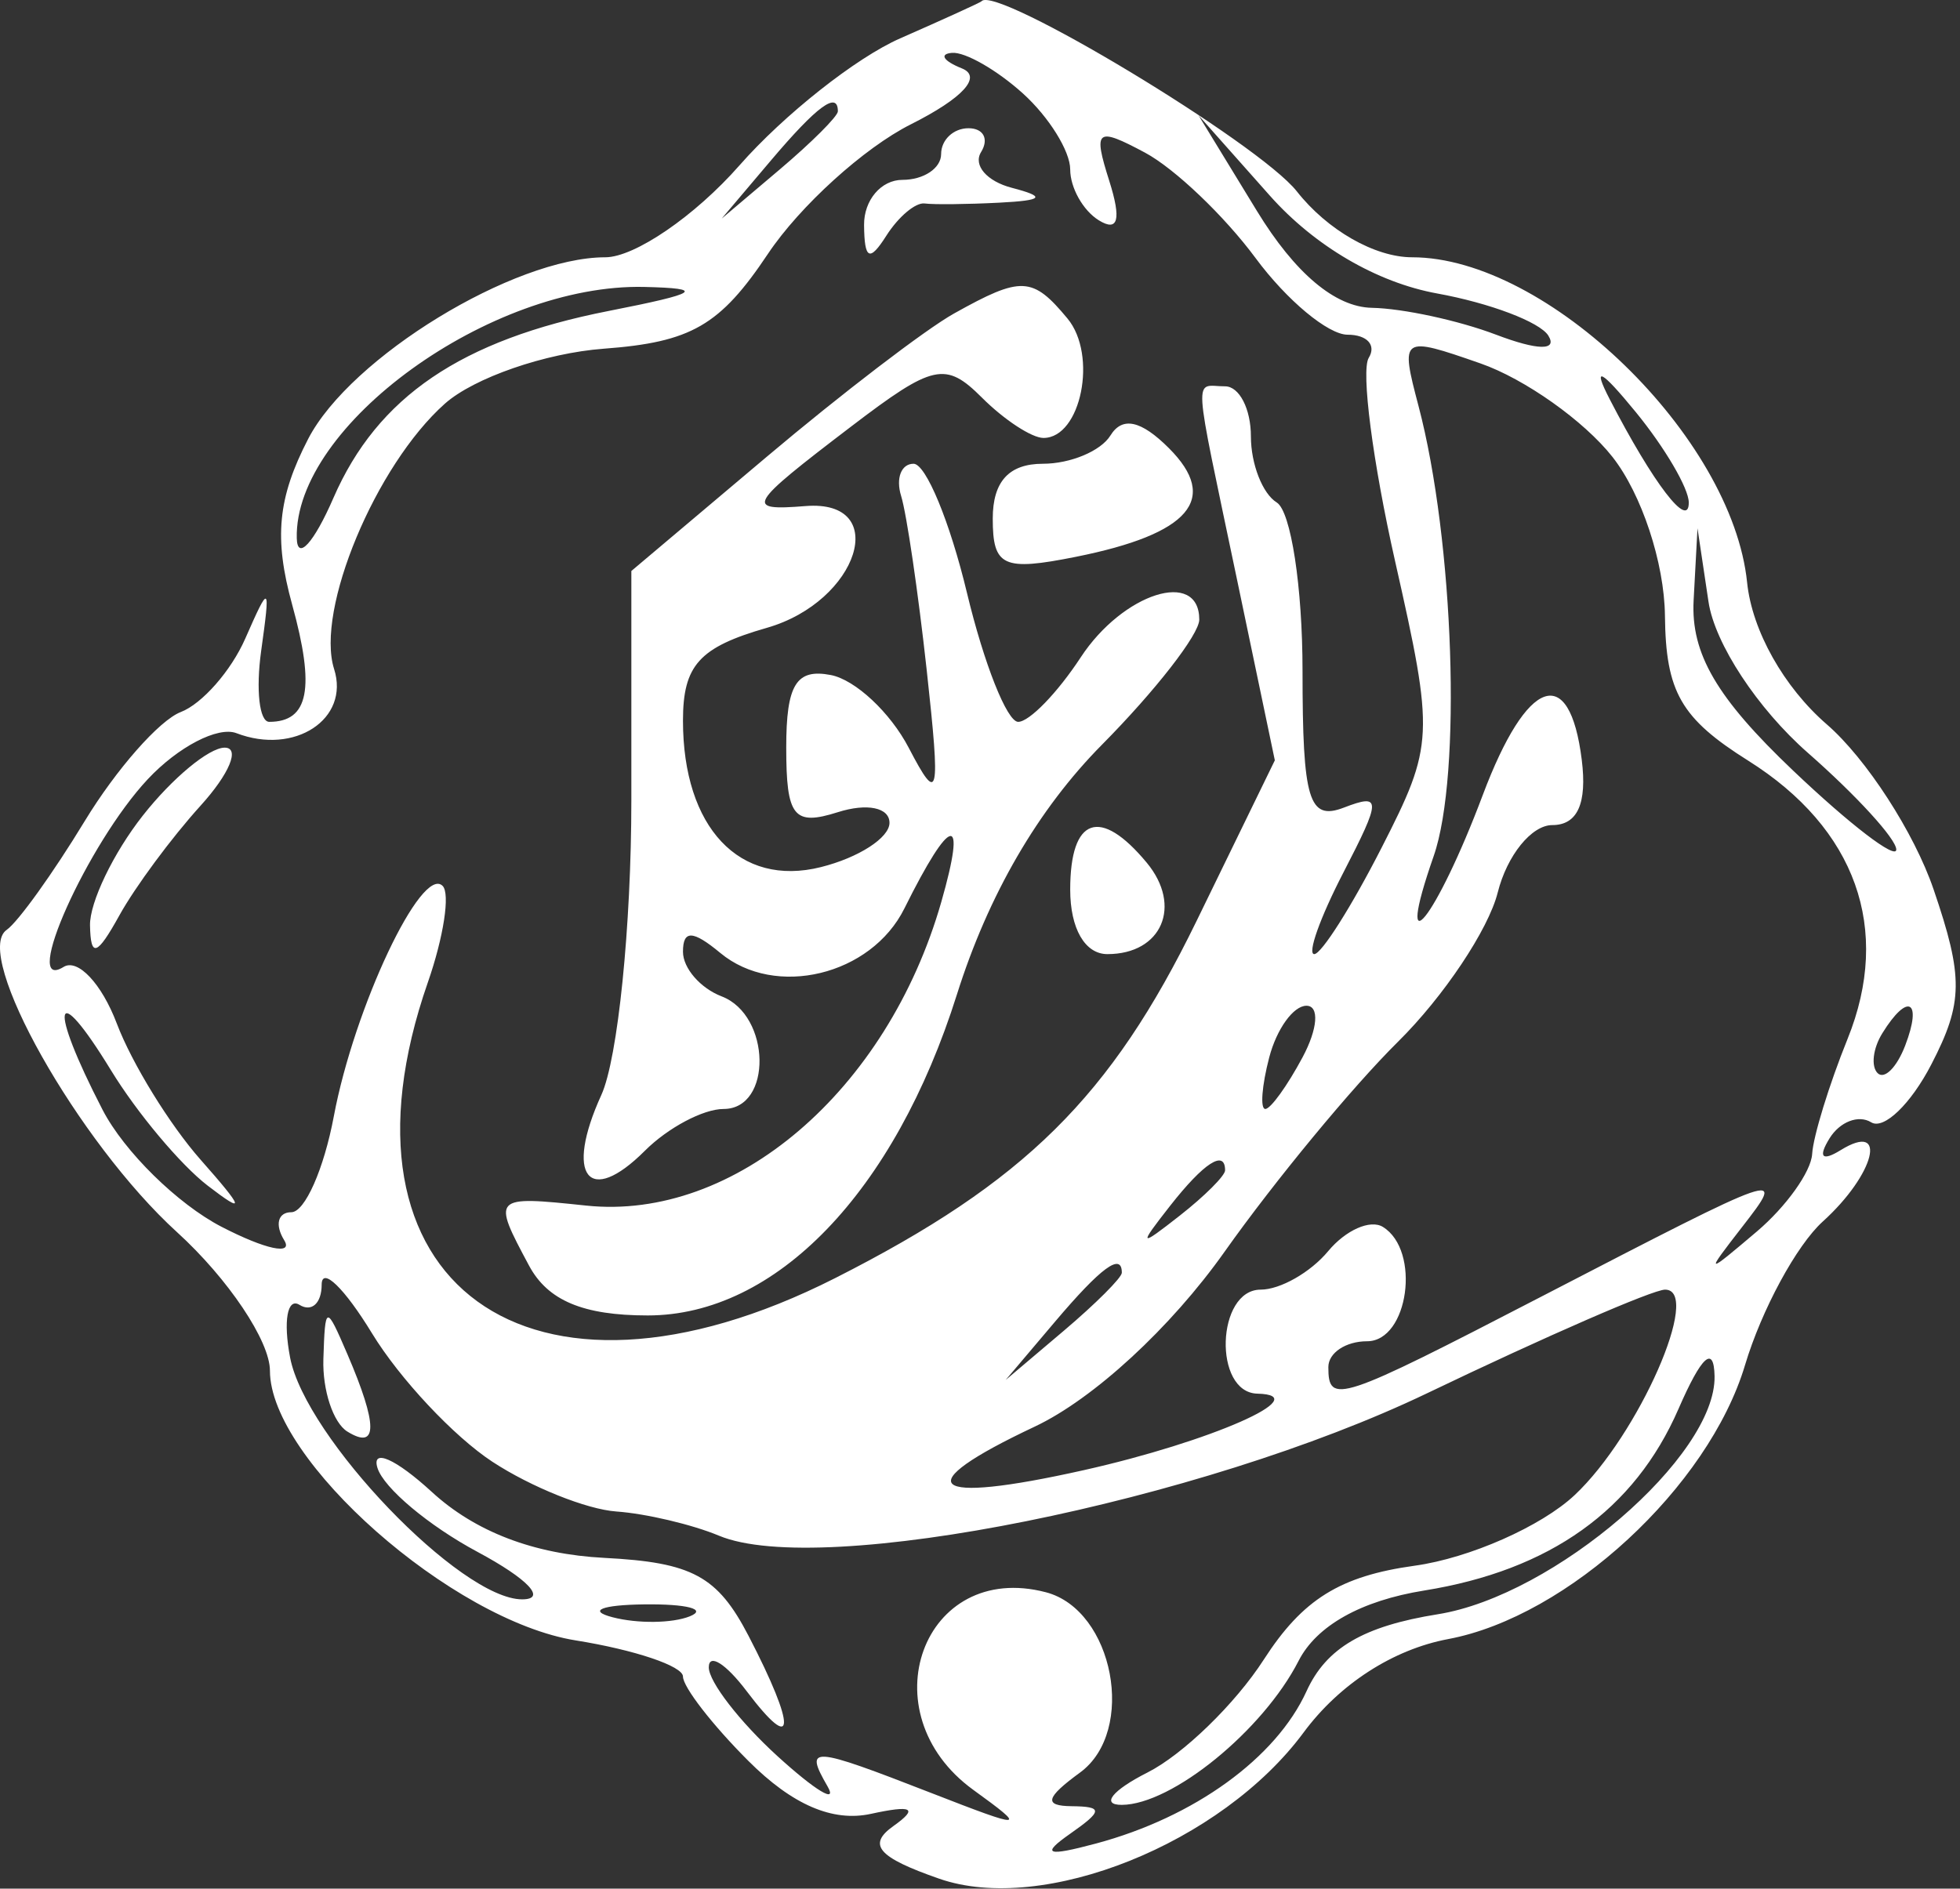 <svg width="221" height="213" viewBox="0 0 221 213" fill="none" xmlns="http://www.w3.org/2000/svg">
<rect x="0" y="0" width="221" height="213" fill="#333333" stroke="none"/>
<path fill-rule="evenodd" clip-rule="evenodd" d="M101.483 4.334C96.532 6.508 88.385 12.95 83.378 18.652C78.372 24.351 71.563 29.017 68.251 29.017C57.956 29.017 39.507 40.296 34.748 49.5C31.311 56.151 30.871 60.686 32.943 68.193C35.551 77.641 34.815 81.411 30.356 81.411C29.244 81.411 28.836 77.81 29.448 73.406C30.501 65.847 30.399 65.768 27.657 72.015C26.062 75.653 22.785 79.385 20.378 80.307C17.971 81.233 13.098 86.769 9.547 92.614C5.996 98.459 2.04 103.975 0.753 104.871C-3.147 107.587 8.822 128.83 19.967 138.971C25.725 144.213 30.437 151.242 30.437 154.593C30.437 164.655 50.984 182.781 64.918 185.007C71.569 186.073 77.009 187.906 77.009 189.082C77.009 190.261 80.328 194.546 84.385 198.6C89.334 203.549 93.883 205.513 98.211 204.567C102.877 203.549 103.576 203.927 100.744 205.938C97.76 208.055 98.991 209.475 105.899 211.882C117.638 215.975 137.731 207.912 146.987 195.393C151.024 189.932 157.072 186.023 163.296 184.856C176.804 182.321 192.645 167.697 196.761 153.955C198.626 147.726 202.573 140.441 205.528 137.766C211.416 132.439 212.93 126.388 207.542 129.715C205.443 131.013 204.975 130.512 206.29 128.384C207.449 126.51 209.559 125.695 210.983 126.574C212.403 127.453 215.459 124.513 217.773 120.036C221.371 113.083 221.406 110.218 218.018 100.296C215.838 93.909 210.424 85.544 205.988 81.702C201.133 77.496 197.552 71.124 196.996 65.693C195.317 49.279 174.45 29.017 159.226 29.017C155.023 29.017 149.662 25.952 146.227 21.586C141.945 16.146 112.171 -1.808 110.666 0.148C110.564 0.276 106.431 2.162 101.483 4.334ZM115.347 10.548C118.275 13.197 120.671 17.051 120.671 19.109C120.671 21.167 122.12 23.749 123.893 24.843C126.082 26.197 126.46 24.767 125.075 20.398C123.232 14.594 123.625 14.283 129.109 17.217C132.45 19.007 138.062 24.357 141.576 29.11C145.089 33.861 149.758 37.749 151.952 37.749C154.147 37.749 155.215 38.925 154.331 40.36C153.443 41.798 154.782 52.12 157.305 63.297C161.744 82.959 161.695 84.016 155.777 95.615C152.412 102.211 148.998 107.607 148.189 107.607C147.38 107.607 148.85 103.486 151.452 98.45C155.766 90.108 155.774 89.453 151.528 91.083C147.578 92.597 146.867 90.248 146.867 75.671C146.867 66.208 145.558 57.659 143.957 56.669C142.356 55.68 141.046 52.329 141.046 49.221C141.046 46.112 139.736 43.571 138.135 43.571C134.569 43.571 134.424 41.202 139.486 65.39L143.744 85.751L134.922 103.864C125.252 123.713 115.527 133.324 94.157 144.152C59.647 161.64 36.401 144.757 48.239 110.803C50.024 105.68 50.775 100.779 49.907 99.911C47.535 97.539 39.944 113.621 37.639 125.901C36.524 131.848 34.37 136.715 32.853 136.715C31.334 136.715 30.97 138.132 32.041 139.867C33.112 141.599 29.937 140.921 24.985 138.362C20.034 135.801 13.994 129.863 11.567 125.168C5.405 113.251 6.06 110.154 12.513 120.706C15.447 125.509 20.354 131.362 23.416 133.717C27.719 137.023 27.541 136.363 22.628 130.806C19.132 126.85 14.876 119.934 13.171 115.437C11.468 110.937 8.764 108.064 7.166 109.054C2.273 112.078 9.879 95.117 16.666 87.875C20.084 84.225 24.581 81.891 26.659 82.688C33.217 85.206 39.464 81.102 37.673 75.458C35.554 68.79 42.363 52.475 50.155 45.533C53.438 42.61 61.504 39.819 68.079 39.327C77.941 38.593 81.186 36.716 86.586 28.633C90.186 23.242 97.434 16.67 102.688 14.03C108.579 11.069 110.789 8.645 108.451 7.71C106.367 6.875 105.869 6.086 107.342 5.961C108.818 5.836 112.419 7.9 115.347 10.548ZM94.474 12.557C94.474 13.11 91.525 16.055 87.925 19.106L81.376 24.651L86.92 18.102C92.131 11.948 94.474 10.228 94.474 12.557ZM106.117 17.374C106.117 18.975 104.152 20.285 101.751 20.285C99.349 20.285 97.405 22.578 97.428 25.379C97.463 29.285 98.048 29.564 99.937 26.587C101.294 24.447 103.238 22.811 104.26 22.948C105.281 23.085 109.065 23.044 112.666 22.858C117.649 22.602 117.99 22.2 114.087 21.181C111.266 20.445 109.706 18.634 110.62 17.153C111.534 15.674 110.893 14.463 109.199 14.463C107.505 14.463 106.117 15.773 106.117 17.374ZM162.047 33.098C167.994 34.178 173.635 36.32 174.584 37.854C175.646 39.572 173.376 39.528 168.675 37.741C164.477 36.145 158.181 34.783 154.683 34.716C150.547 34.635 146.017 30.819 141.73 23.801L135.14 13.008L143.185 22.069C148.235 27.754 155.262 31.864 162.047 33.098ZM68.626 35.071C52 38.337 42.558 44.755 37.595 56.16C35.386 61.242 33.526 63.285 33.462 60.701C33.153 47.989 55.324 31.954 72.643 32.361C79.632 32.525 78.829 33.066 68.626 35.071ZM107.572 35.357C104.37 37.144 94.876 44.409 86.469 51.503L71.188 64.397V90.23C71.188 104.44 69.665 119.408 67.805 123.491C63.634 132.64 66.362 136.136 72.713 129.784C75.304 127.194 79.297 125.072 81.582 125.072C87.113 125.072 86.938 114.512 81.376 112.375C78.974 111.455 77.009 109.191 77.009 107.343C77.009 104.865 78.112 104.9 81.215 107.473C87.418 112.623 98.223 110.012 101.972 102.461C107.246 91.843 109.057 91.531 106.129 101.748C100.022 123.034 82.834 137.728 66.094 135.967C55.505 134.855 55.458 134.902 59.647 142.729C61.76 146.678 65.756 148.358 73.036 148.358C87.479 148.358 100.869 134.456 107.895 112.166C111.438 100.924 117.044 91.269 124.254 83.987C130.288 77.891 135.224 71.543 135.224 69.881C135.224 64.138 126.611 66.88 121.858 74.134C119.236 78.136 116.063 81.411 114.805 81.411C113.548 81.411 110.949 74.861 109.028 66.857C107.107 58.852 104.4 52.303 103.008 52.303C101.617 52.303 100.985 53.942 101.608 55.941C102.228 57.944 103.526 66.784 104.493 75.589C106.062 89.919 105.852 90.838 102.47 84.348C100.394 80.36 96.436 76.66 93.673 76.13C89.779 75.379 88.652 77.216 88.652 84.304C88.652 92.122 89.496 93.179 94.474 91.598C97.769 90.553 100.295 91.074 100.295 92.803C100.295 94.48 96.817 96.727 92.564 97.792C83.384 100.098 77.009 93.33 77.009 81.277C77.009 75.024 78.843 72.996 86.469 70.807C96.832 67.835 100.496 56.305 90.835 57.074C83.908 57.624 84.234 57.056 95.964 48.109C105.223 41.044 106.612 40.739 110.725 44.852C113.222 47.349 116.342 49.392 117.655 49.392C121.902 49.392 123.782 40.043 120.365 35.924C116.415 31.165 115.175 31.11 107.572 35.357ZM181.814 51.532C185.1 55.709 187.667 63.475 187.731 69.433C187.822 78.043 189.53 81.018 197.127 85.794C209.265 93.432 213.323 104.796 208.322 117.172C206.244 122.318 204.448 128.16 204.329 130.154C204.209 132.148 201.406 136.077 198.1 138.886C192.281 143.823 192.226 143.808 196.4 138.424C201.432 131.935 201.357 131.962 173.865 146.198C150.902 158.091 149.778 158.464 149.778 154.179C149.778 152.579 151.743 151.269 154.144 151.269C158.816 151.269 160.234 141.034 155.929 138.374C154.511 137.498 151.731 138.729 149.752 141.113C147.773 143.497 144.35 145.447 142.146 145.447C137.143 145.447 136.776 157.058 141.774 157.178C148.454 157.341 136.543 162.592 122.208 165.805C104.563 169.758 102.234 167.697 116.665 160.9C123.293 157.777 132.014 149.743 138.083 141.165C143.715 133.205 152.517 122.545 157.646 117.475C162.775 112.404 167.828 104.836 168.876 100.657C169.926 96.474 172.695 93.054 175.029 93.054C177.87 93.054 178.967 90.62 178.35 85.686C176.979 74.698 172.173 76.407 167.193 89.654C161.925 103.672 157.061 109.721 161.657 96.544C164.841 87.41 163.951 60.983 159.945 45.789C157.876 37.936 157.978 37.866 166.928 40.986C171.923 42.727 178.621 47.474 181.814 51.532ZM190.418 56.669C190.441 59.784 186.41 54.521 181.502 45.026C179.506 41.161 180.492 41.647 184.448 46.482C187.72 50.484 190.409 55.068 190.418 56.669ZM125.208 49.113C124.126 50.868 120.697 52.303 117.588 52.303C113.769 52.303 111.938 54.306 111.938 58.488C111.938 63.902 113.108 64.441 121.308 62.799C134.156 60.229 137.538 56.282 131.804 50.548C128.658 47.401 126.55 46.941 125.208 49.113ZM203.848 84.906C209.329 89.718 213.815 94.628 213.815 95.816C213.815 97.004 208.575 92.99 202.172 86.897C193.559 78.707 190.642 73.709 190.965 67.701L191.402 59.58L192.642 67.867C193.346 72.585 198.172 79.923 203.848 84.906ZM16.096 91.991C12.778 96.209 10.103 101.777 10.149 104.362C10.219 108.05 10.932 107.808 13.459 103.241C15.229 100.039 19.347 94.471 22.61 90.871C25.873 87.27 27.099 84.321 25.335 84.321C23.571 84.321 19.411 87.773 16.096 91.991ZM120.671 100.331C120.671 104.726 122.333 107.607 124.865 107.607C131.007 107.607 133.344 102.167 129.298 97.292C124.047 90.967 120.671 92.154 120.671 100.331ZM146.867 119.25C145.153 122.452 143.267 125.072 142.67 125.072C142.076 125.072 142.277 122.452 143.113 119.25C143.951 116.049 145.84 113.429 147.31 113.429C148.786 113.429 148.588 116.034 146.867 119.25ZM214.819 117.92C213.87 120.391 212.47 121.789 211.707 121.026C210.945 120.263 211.183 118.24 212.24 116.535C215.11 111.889 216.787 112.791 214.819 117.92ZM138.135 131.994C138.135 132.596 135.841 134.89 133.041 137.087C128.425 140.706 128.323 140.604 131.941 135.987C135.745 131.138 138.135 129.598 138.135 131.994ZM55.525 164.862C59.871 167.709 66.155 170.232 69.491 170.468C72.827 170.704 78.037 171.932 81.07 173.198C92.57 178.001 135.376 169.385 160.918 157.131C174.31 150.704 186.381 145.447 187.746 145.447C191.969 145.447 184.757 161.852 177.555 168.614C173.801 172.145 165.685 175.728 159.523 176.581C151.094 177.748 146.882 180.367 142.495 187.176C139.291 192.15 133.396 197.876 129.397 199.899C125.398 201.922 124.091 203.566 126.492 203.555C132.148 203.525 142.414 195.16 146.422 187.315C148.451 183.339 153.478 180.525 160.589 179.381C174.776 177.099 184.297 170.296 189.257 158.901C191.859 152.919 193.25 151.653 193.326 155.198C193.515 164.224 175.238 179.96 162.128 182.056C153.743 183.398 149.542 185.857 147.321 190.73C143.884 198.274 134.666 204.946 123.581 207.915C118.01 209.408 117.329 209.149 120.671 206.809C124.361 204.224 124.388 203.744 120.842 203.706C117.661 203.674 117.888 202.754 121.78 199.91C128.172 195.236 125.584 181.578 117.926 179.576C104.076 175.955 97.76 193.186 109.755 201.872C115.877 206.308 115.571 206.331 105.034 202.227C91.374 196.909 90.658 196.866 93.315 201.479C94.468 203.482 91.927 201.942 87.666 198.062C83.407 194.179 79.92 189.673 79.92 188.046C79.92 186.416 81.844 187.627 84.193 190.736C89.712 198.033 89.82 194.933 84.406 184.501C80.901 177.745 78.06 176.208 68.137 175.699C60.214 175.291 53.584 172.756 48.696 168.267C44.618 164.521 41.859 163.302 42.563 165.56C43.268 167.816 48.341 172.075 53.834 175.02C59.556 178.088 61.705 180.376 58.87 180.376C51.942 180.376 34.434 162.129 32.711 153.111C31.922 148.992 32.399 146.315 33.767 147.162C35.138 148.009 36.265 146.987 36.27 144.891C36.276 142.795 38.832 145.267 41.952 150.384C45.072 155.498 51.179 162.015 55.525 164.862ZM126.492 143.541C126.492 144.094 123.544 147.039 119.943 150.09L113.394 155.635L118.939 149.086C124.149 142.932 126.492 141.212 126.492 143.541ZM36.462 153.28C36.352 156.787 37.569 160.467 39.169 161.456C42.613 163.584 42.613 160.734 39.169 152.724C36.757 147.112 36.66 147.133 36.462 153.28ZM77.792 182.286C75.822 183.083 71.892 183.133 69.06 182.393C66.228 181.654 67.841 181.002 72.643 180.944C77.446 180.886 79.763 181.488 77.792 182.286Z" fill="white"/>
</svg>
